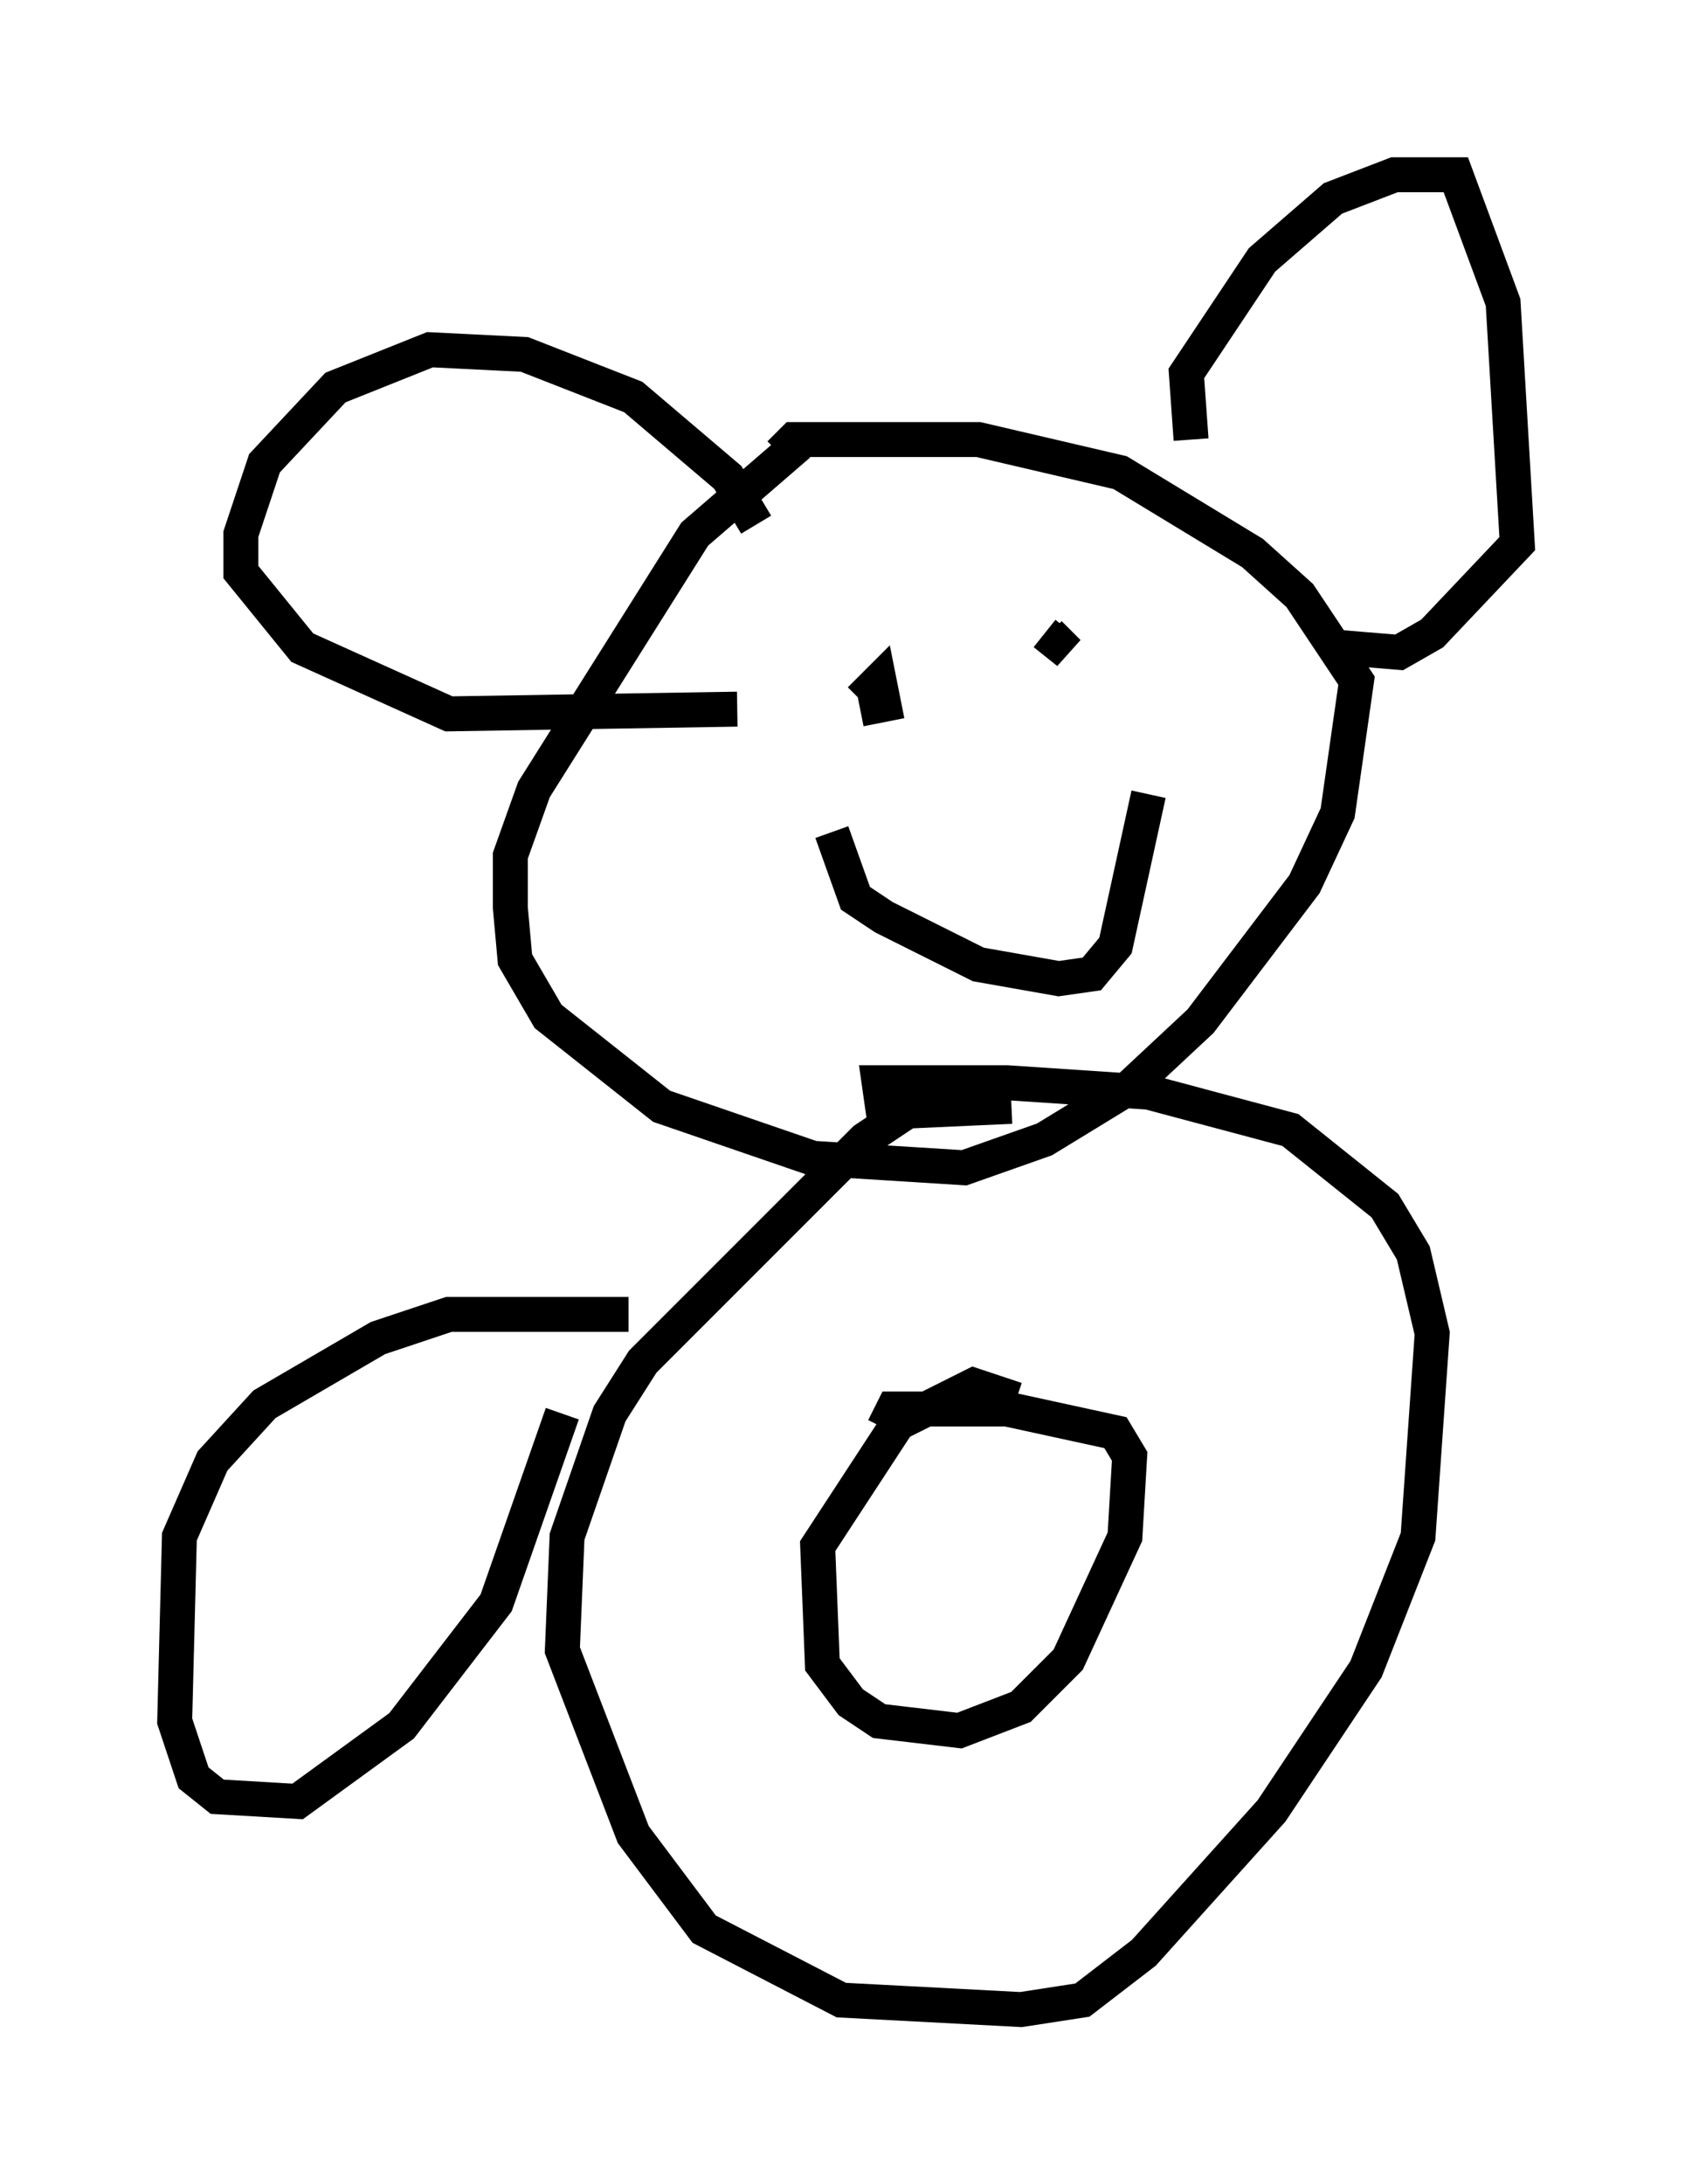 <?xml version="1.0" encoding="utf-8" ?>
<svg baseProfile="full" height="62.503" version="1.1" width="48.43" xmlns="http://www.w3.org/2000/svg" xmlns:ev="http://www.w3.org/2001/xml-events" xmlns:xlink="http://www.w3.org/1999/xlink"><defs /><rect fill="white" height="62.503" width="48.43" x="0" y="0" /><path d="M26.38, 12.578 m-3.518, 0.135 l-2.977, 2.571 -4.601, 7.307 l-0.677, 1.894 0.0, 1.488 l0.135, 1.488 0.947, 1.624 l3.248, 2.571 4.33, 1.488 l4.33, 0.271 2.3, -0.812 l2.436, -1.488 2.03, -1.894 l2.977, -3.924 0.947, -2.03 l0.541, -3.789 -1.624, -2.436 l-1.353, -1.218 -3.789, -2.3 l-4.059, -0.947 -5.277, 0.0 l-0.406, 0.406 m-0.677, 2.03 l-0.812, -1.353 -2.706, -2.3 l-3.112, -1.218 -2.706, -0.135 l-2.706, 1.083 -2.03, 2.165 l-0.677, 2.03 0.0, 1.083 l1.759, 2.165 4.195, 1.894 l8.254, -0.135 m12.99, -7.713 l-0.135, -1.894 2.165, -3.248 l2.03, -1.759 1.759, -0.677 l1.759, 0.0 1.353, 3.654 l0.406, 6.901 -2.436, 2.571 l-0.947, 0.541 -1.624, -0.135 m-15.832, 1.218 l0.0, 0.0 m8.119, -1.624 l0.0, 0.0 m-6.089, 2.165 l0.677, -0.135 -0.135, -0.677 l-0.541, 0.541 m5.277, -1.894 l0.677, 0.541 -0.541, -0.541 m-6.225, 5.683 l0.677, 1.894 0.812, 0.541 l2.706, 1.353 2.3, 0.406 l0.947, -0.135 0.677, -0.812 l0.947, -4.33 m-3.924, 8.931 l-2.977, 0.135 -1.218, 0.812 l-6.36, 6.36 -0.947, 1.488 l-1.218, 3.518 -0.135, 3.248 l2.03, 5.277 2.03, 2.706 l3.924, 2.03 5.142, 0.271 l1.759, -0.271 1.759, -1.353 l3.654, -4.059 2.706, -4.059 l1.488, -3.789 0.406, -5.819 l-0.541, -2.3 -0.812, -1.353 l-2.706, -2.165 -4.059, -1.083 l-4.059, -0.271 -3.654, 0.0 l0.135, 0.947 m3.789, 8.119 l-1.218, -0.406 -2.165, 1.083 l-2.3, 3.518 0.135, 3.383 l0.812, 1.083 0.812, 0.541 l2.3, 0.271 1.759, -0.677 l1.353, -1.353 1.624, -3.518 l0.135, -2.3 -0.406, -0.677 l-3.112, -0.677 -3.248, 0.0 l-0.271, 0.541 m-7.307, -3.248 l-5.142, 0.0 -2.03, 0.677 l-3.248, 1.894 -1.488, 1.624 l-0.947, 2.165 -0.135, 5.277 l0.541, 1.624 0.677, 0.541 l2.3, 0.135 2.977, -2.165 l2.706, -3.518 1.894, -5.413 " fill="none" stroke="black" stroke-width="1" /></svg>
